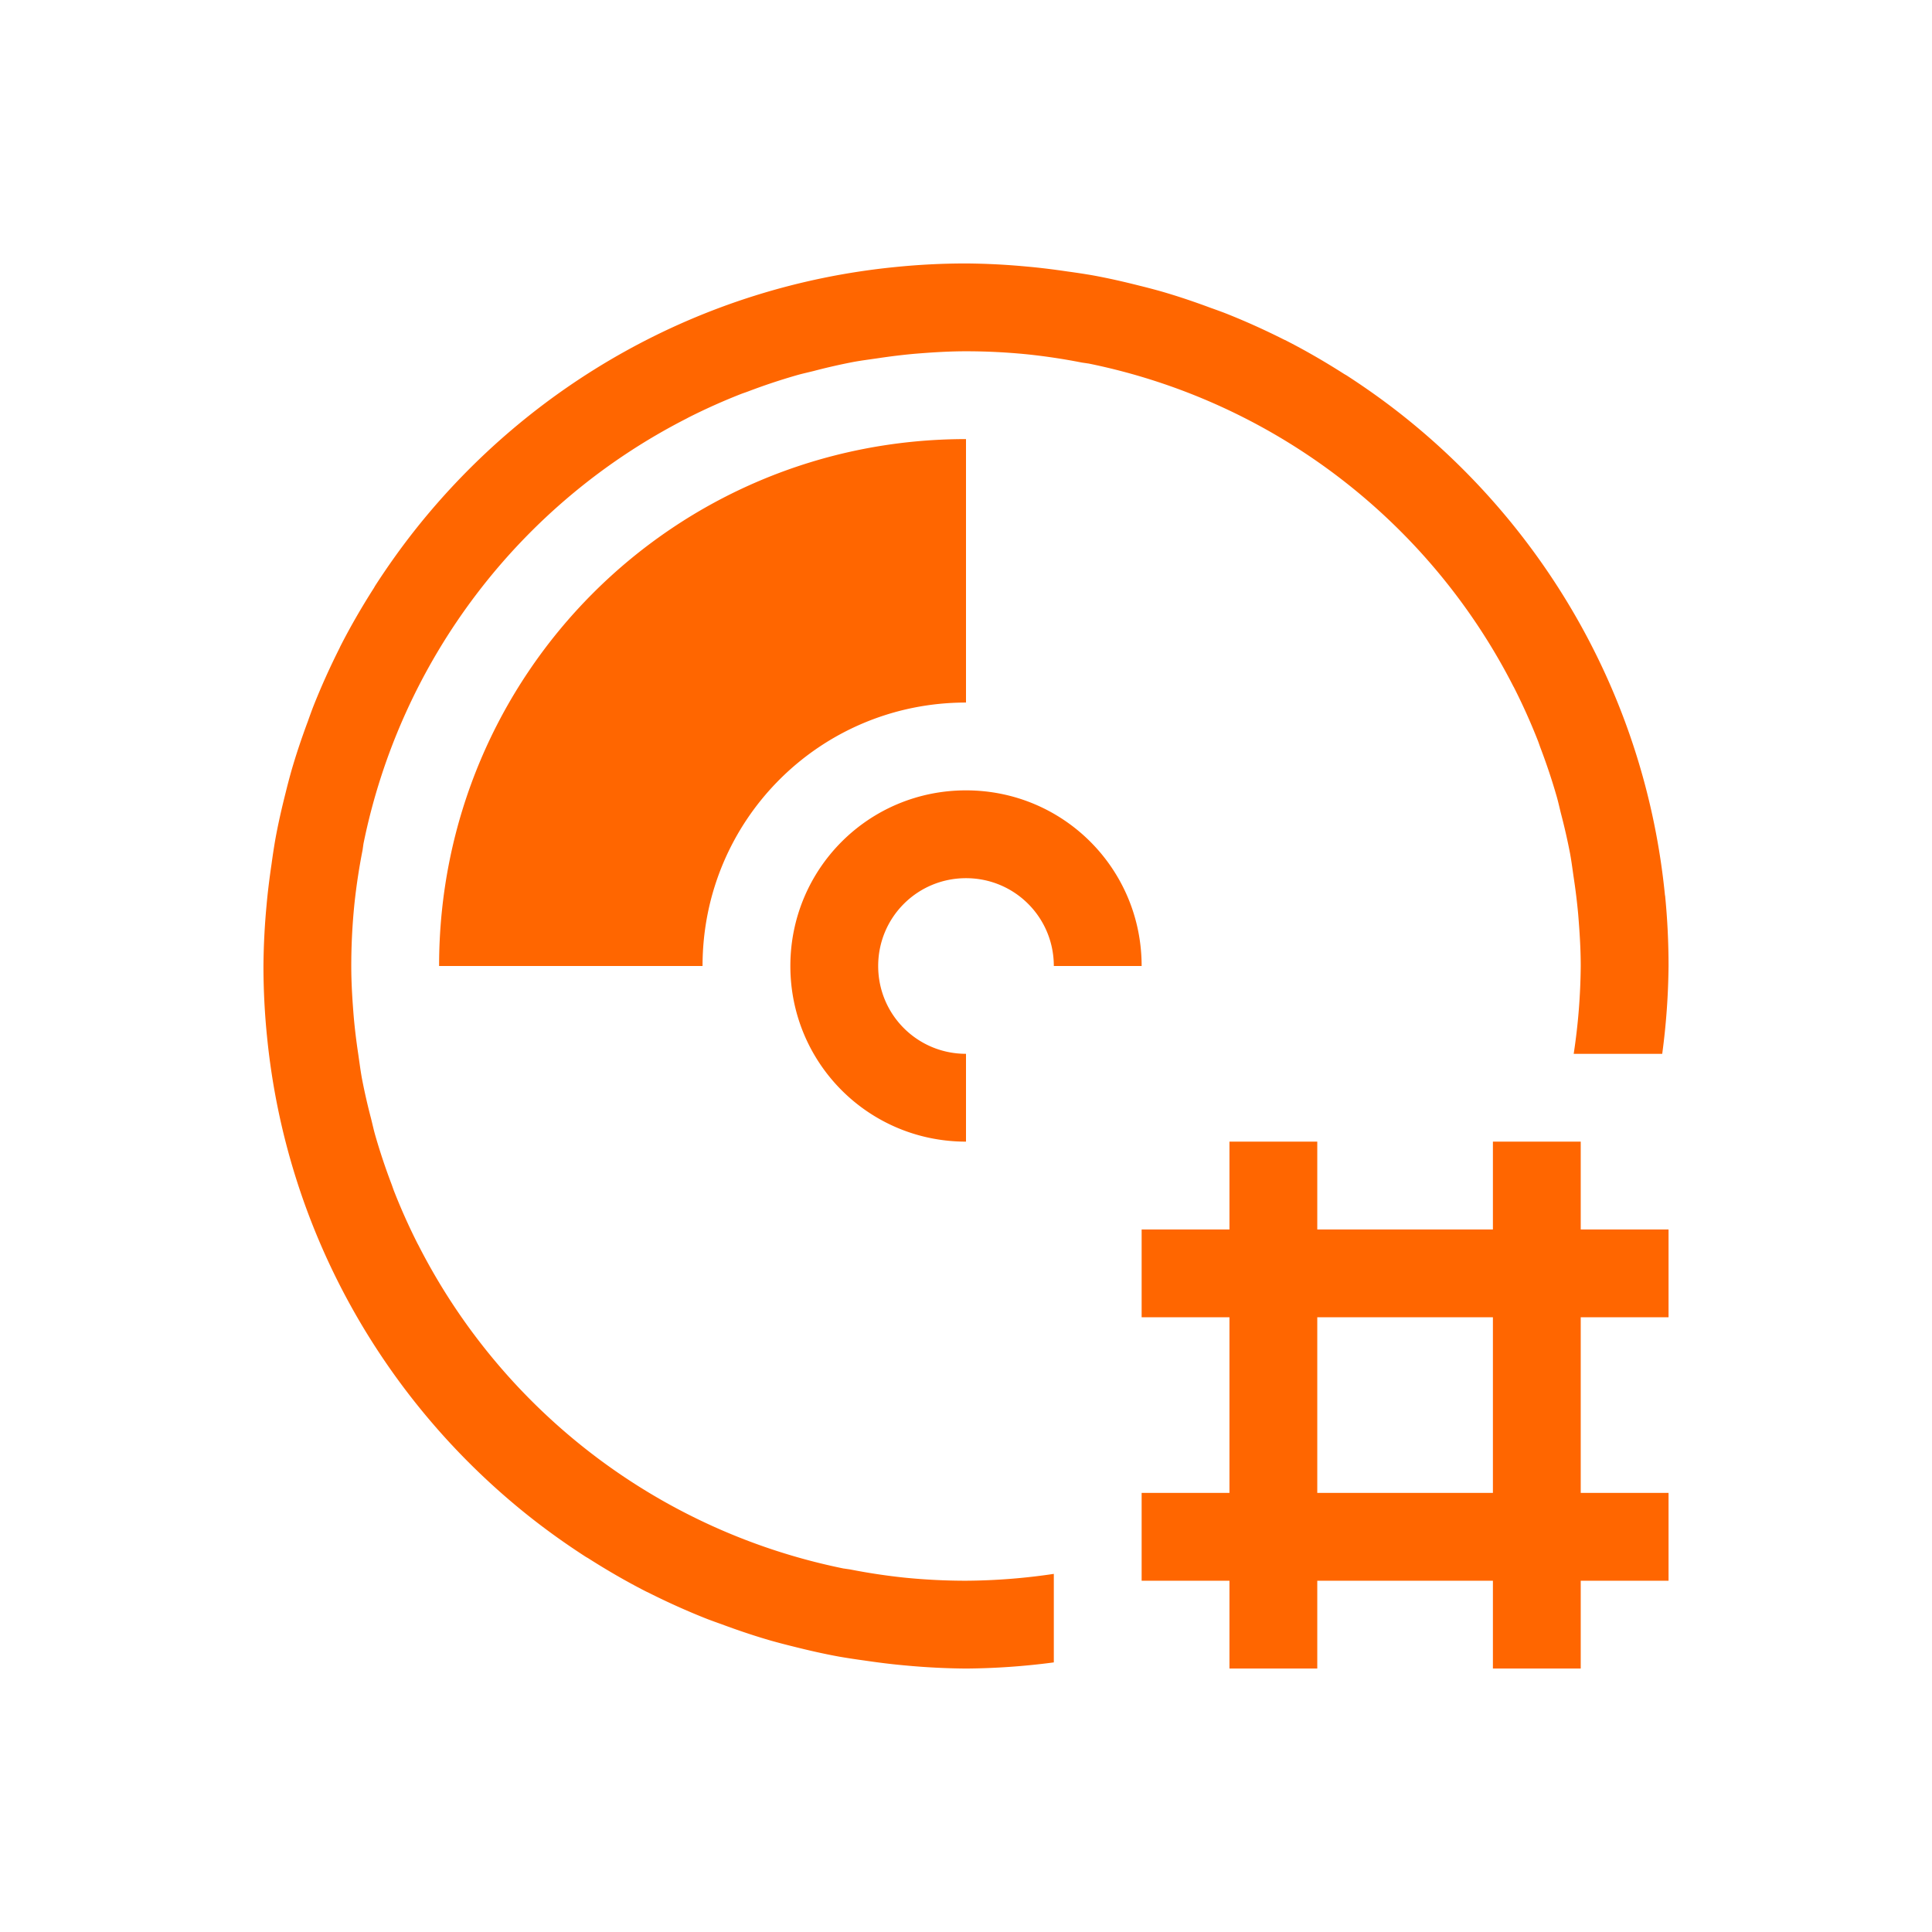 <svg xmlns="http://www.w3.org/2000/svg" viewBox="0 0 22 22">
  <defs id="defs3051">
    <style type="text/css" id="current-color-scheme">
      .ColorScheme-Text {
        color:#232629;
      }
      </style>
  </defs>
 <path 
     style="fill:#ff6600;fill-opacity:1;stroke:none" 
     d="M 11 3 A 8 8 0 0 0 10.193 3.041 C 7.978 3.261 6.039 4.38 4.732 6.027 C 4.568 6.234 4.415 6.449 4.271 6.672 A 8 8 0 0 0 4.258 6.695 C 4.119 6.913 3.989 7.137 3.871 7.369 A 8 8 0 0 0 3.869 7.375 C 3.757 7.597 3.654 7.825 3.562 8.059 A 8 8 0 0 0 3.506 8.213 C 3.436 8.401 3.372 8.59 3.316 8.785 A 8 8 0 0 0 3.254 9.021 C 3.209 9.199 3.168 9.377 3.135 9.559 A 8 8 0 0 0 3.092 9.84 C 3.069 9.996 3.049 10.153 3.035 10.312 A 8 8 0 0 0 3 11 A 8 8 0 0 0 3.041 11.807 C 3.261 14.022 4.38 15.961 6.027 17.268 C 6.234 17.432 6.449 17.585 6.672 17.729 A 8 8 0 0 0 6.695 17.742 C 6.913 17.881 7.137 18.011 7.369 18.129 C 7.369 18.129 7.371 18.129 7.371 18.129 A 8 8 0 0 0 7.375 18.131 C 7.597 18.243 7.825 18.346 8.059 18.438 A 8 8 0 0 0 8.213 18.494 C 8.401 18.564 8.59 18.628 8.785 18.684 A 8 8 0 0 0 9.021 18.746 C 9.199 18.791 9.377 18.832 9.559 18.865 A 8 8 0 0 0 9.84 18.908 C 9.996 18.931 10.153 18.951 10.312 18.965 A 8 8 0 0 0 11 19 A 8 8 0 0 0 12 18.93 L 12 17.922 A 7 7 0 0 1 11 18 C 10.764 18 10.531 17.988 10.301 17.965 A 7 7 0 0 1 9.678 17.871 A 7 7 0 0 1 9.609 17.861 C 9.609 17.861 9.607 17.861 9.607 17.861 A 7 7 0 0 1 4.766 14.182 A 7 7 0 0 1 4.754 14.16 A 7 7 0 0 1 4.486 13.561 C 4.475 13.532 4.466 13.503 4.455 13.475 A 7 7 0 0 1 4.273 12.928 C 4.255 12.865 4.241 12.8 4.225 12.736 A 7 7 0 0 1 4.121 12.279 C 4.104 12.185 4.092 12.089 4.078 11.994 A 7 7 0 0 1 4.029 11.59 C 4.013 11.395 4 11.199 4 11 C 4 10.764 4.012 10.531 4.035 10.301 A 7 7 0 0 1 4.129 9.678 A 7 7 0 0 1 4.139 9.607 A 7 7 0 0 1 7.818 4.766 A 7 7 0 0 1 7.84 4.754 A 7 7 0 0 1 8.439 4.486 C 8.468 4.475 8.497 4.466 8.525 4.455 A 7 7 0 0 1 9.072 4.273 C 9.135 4.255 9.2 4.241 9.264 4.225 A 7 7 0 0 1 9.721 4.121 C 9.815 4.104 9.911 4.092 10.006 4.078 A 7 7 0 0 1 10.41 4.029 C 10.605 4.013 10.801 4 11 4 A 7 7 0 0 1 11.699 4.035 A 7 7 0 0 1 12.322 4.129 A 7 7 0 0 1 12.391 4.139 C 12.391 4.139 12.393 4.139 12.393 4.139 A 7 7 0 0 1 17.234 7.818 A 7 7 0 0 1 17.238 7.824 C 17.241 7.829 17.243 7.835 17.246 7.84 A 7 7 0 0 1 17.514 8.439 C 17.525 8.468 17.534 8.497 17.545 8.525 A 7 7 0 0 1 17.727 9.072 C 17.745 9.135 17.759 9.2 17.775 9.264 A 7 7 0 0 1 17.879 9.721 C 17.896 9.815 17.908 9.911 17.922 10.006 A 7 7 0 0 1 17.971 10.41 C 17.987 10.605 18 10.801 18 11 A 7 7 0 0 1 17.92 12 L 18.928 12 A 8 8 0 0 0 19 11 C 19 10.73 18.987 10.464 18.961 10.201 A 8 8 0 0 0 18.959 10.193 C 18.739 7.978 17.62 6.039 15.973 4.732 C 15.766 4.568 15.551 4.415 15.328 4.271 C 15.326 4.27 15.324 4.269 15.322 4.268 A 8 8 0 0 0 15.305 4.258 C 15.087 4.119 14.863 3.989 14.631 3.871 C 14.631 3.871 14.629 3.871 14.629 3.871 A 8 8 0 0 0 14.625 3.869 C 14.403 3.757 14.175 3.654 13.941 3.562 A 8 8 0 0 0 13.787 3.506 C 13.599 3.436 13.41 3.372 13.215 3.316 A 8 8 0 0 0 12.979 3.254 C 12.801 3.209 12.623 3.168 12.441 3.135 A 8 8 0 0 0 12.16 3.092 C 12.004 3.069 11.847 3.049 11.688 3.035 A 8 8 0 0 0 11 3 z M 11 5 C 7.676 5 5 7.676 5 11 L 8 11 C 8 9.338 9.338 8 11 8 L 11 5 z M 11 9 C 9.892 9 9 9.892 9 11 C 9 12.108 9.892 13 11 13 L 11 12 C 10.446 12 10 11.554 10 11 C 10 10.446 10.446 10 11 10 C 11.554 10 12 10.446 12 11 L 13 11 C 13 9.892 12.108 9 11 9 z M 14 13 L 14 14 L 13 14 L 13 15 L 14 15 L 14 17 L 13 17 L 13 18 L 14 18 L 14 19 L 15 19 L 15 18 L 17 18 L 17 19 L 18 19 L 18 18 L 19 18 L 19 17 L 18 17 L 18 15 L 19 15 L 19 14 L 18 14 L 18 13 L 17 13 L 17 14 L 15 14 L 15 13 L 14 13 z M 15 15 L 17 15 L 17 17 L 15 17 L 15 15 z "
     class="ColorScheme-Text"
     />
</svg>
